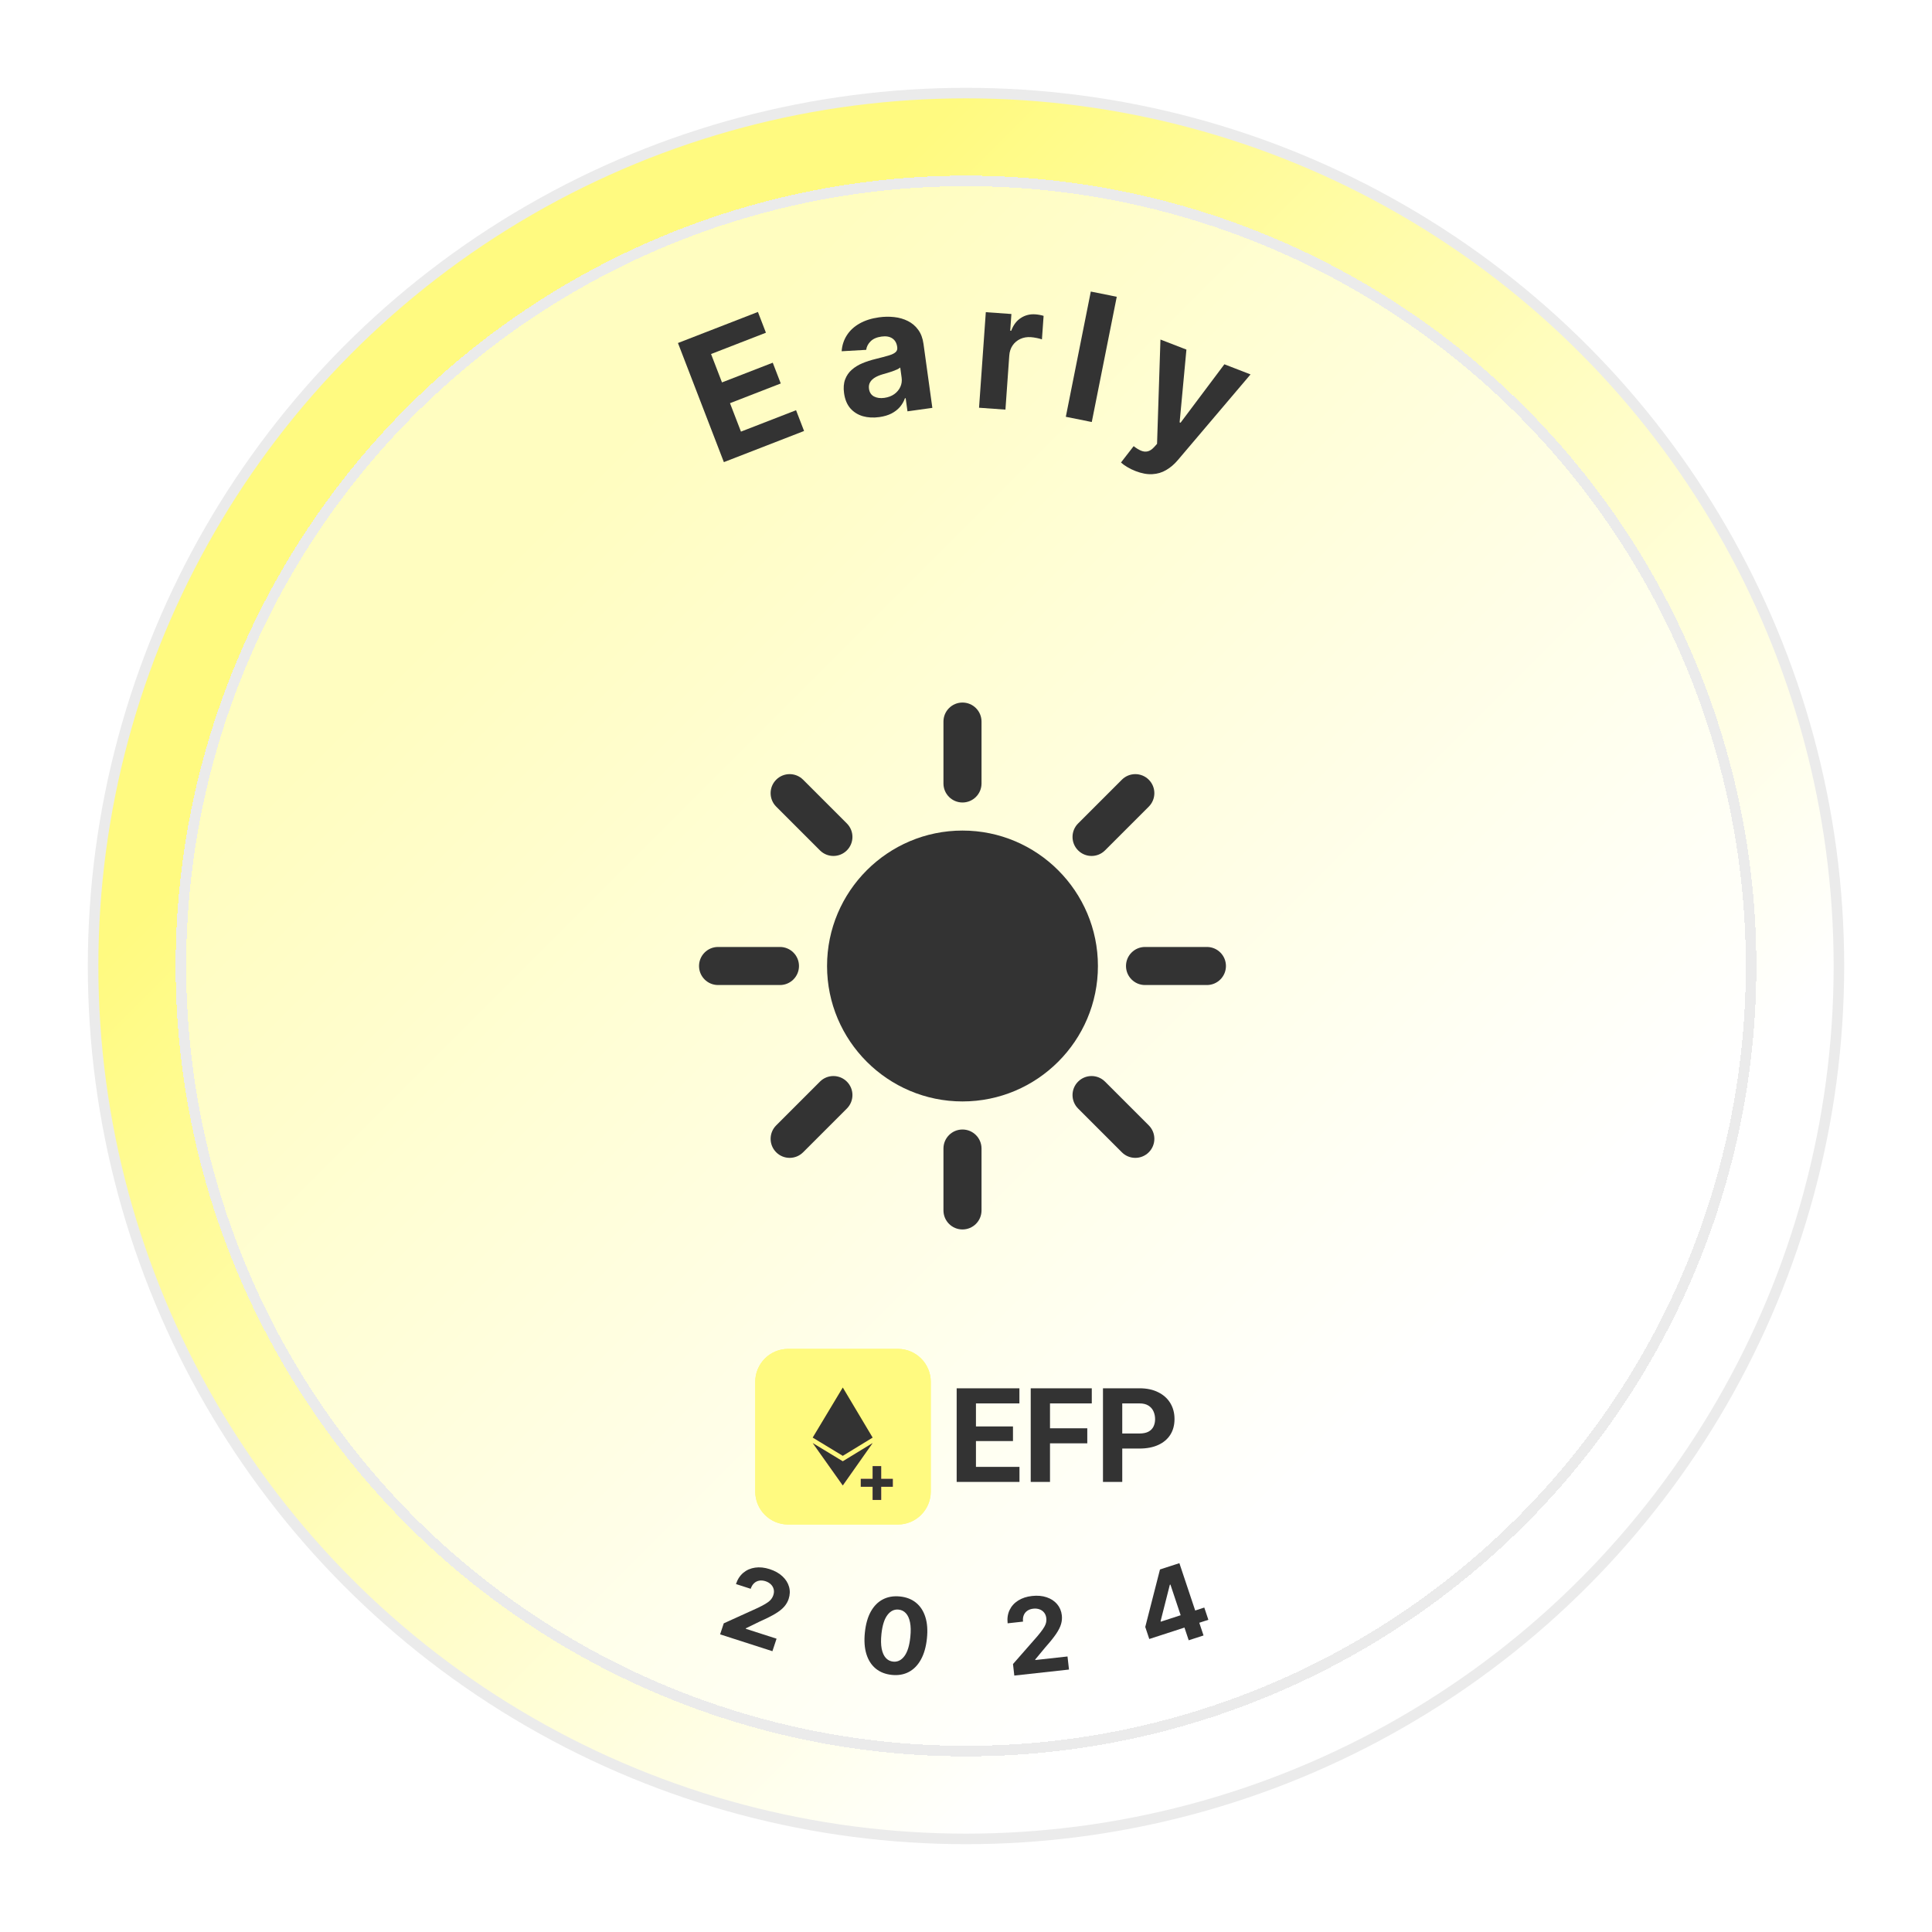 <svg width="550" height="550" viewBox="0 0 550 550" fill="none" xmlns="http://www.w3.org/2000/svg">
<circle cx="275" cy="275" r="248.5" fill="url(#paint0_linear_3230_11741)"/>
<circle cx="275" cy="275" r="248.5" fill="white" fill-opacity="0.5"/>
<circle cx="275" cy="275" r="248.5" stroke="#EBEBEB" stroke-width="3"/>
<g filter="url(#filter0_d_3230_11741)">
<circle cx="275" cy="275" r="225" fill="white" fill-opacity="0.5" shape-rendering="crispEdges"/>
<circle cx="275" cy="275" r="223.5" stroke="#EBEBEB" stroke-width="3" shape-rendering="crispEdges"/>
</g>
<path d="M290.222 417.59V421.875H276.04V417.59H290.222ZM277.833 395.215V421.875H272.344V395.215H277.833ZM288.374 406.073V410.248H276.04V406.073H288.374ZM290.204 395.215V399.518H276.04V395.215H290.204ZM298.914 395.215V421.875H293.424V395.215H298.914ZM309.527 406.604V410.889H297.413V406.604H309.527ZM310.808 395.215V399.518H297.413V395.215H310.808ZM324.368 412.372H317.579V408.087H324.368C325.417 408.087 326.271 407.916 326.929 407.574C327.588 407.22 328.07 406.732 328.375 406.11C328.68 405.487 328.833 404.785 328.833 404.004C328.833 403.21 328.68 402.472 328.375 401.788C328.07 401.105 327.588 400.555 326.929 400.14C326.271 399.725 325.417 399.518 324.368 399.518H319.482V421.875H313.992V395.215H324.368C326.454 395.215 328.241 395.593 329.729 396.35C331.23 397.095 332.376 398.126 333.169 399.445C333.962 400.763 334.359 402.27 334.359 403.967C334.359 405.688 333.962 407.178 333.169 408.435C332.376 409.692 331.23 410.663 329.729 411.346C328.241 412.03 326.454 412.372 324.368 412.372Z" fill="#333333"/>
<path d="M255.599 384H224.369C219.195 384 215 388.197 215 393.375V424.625C215 429.803 219.195 434 224.369 434H255.599C260.774 434 264.968 429.803 264.968 424.625V393.375C264.968 388.197 260.774 384 255.599 384Z" fill="#FFF500"/>
<path d="M255.599 384H224.369C219.195 384 215 388.197 215 393.375V424.625C215 429.803 219.195 434 224.369 434H255.599C260.774 434 264.968 429.803 264.968 424.625V393.375C264.968 388.197 260.774 384 255.599 384Z" fill="white" fill-opacity="0.5"/>
<path d="M231.365 409.25L239.922 395L248.417 409.25L239.922 414.438L231.365 409.25Z" fill="url(#paint1_linear_3230_11741)"/>
<path d="M231.365 409.25L239.922 395L248.417 409.25L239.922 414.438L231.365 409.25Z" fill="#333333"/>
<path d="M239.922 416L231.365 410.812L239.922 422.875L248.417 410.812L239.922 416Z" fill="url(#paint2_linear_3230_11741)"/>
<path d="M239.922 416L231.365 410.812L239.922 422.875L248.417 410.812L239.922 416Z" fill="#333333"/>
<path d="M250.852 417.375H248.416V421H245.043V423.25H248.416V427H250.852V423.25H254.162V421H250.852V417.375Z" fill="url(#paint3_linear_3230_11741)"/>
<path d="M250.852 417.375H248.416V421H245.043V423.25H248.416V427H250.852V423.25H254.162V421H250.852V417.375Z" fill="#333333"/>
<path d="M206.071 131.56L193 97.647L215.765 88.805L218.043 94.717L202.421 100.784L205.536 108.865L219.986 103.253L222.265 109.164L207.814 114.777L210.935 122.874L226.623 116.781L228.902 122.693L206.071 131.56Z" fill="#333333"/>
<path d="M250.336 118.735C248.619 118.974 247.048 118.888 245.622 118.478C244.194 118.055 243.007 117.307 242.061 116.232C241.125 115.143 240.533 113.708 240.287 111.926C240.079 110.425 240.179 109.126 240.587 108.03C240.995 106.933 241.629 106.008 242.489 105.255C243.349 104.502 244.358 103.883 245.518 103.399C246.689 102.913 247.931 102.513 249.244 102.198C250.787 101.816 252.027 101.487 252.965 101.213C253.902 100.927 254.566 100.607 254.958 100.254C255.349 99.901 255.505 99.437 255.426 98.862L255.411 98.757C255.257 97.643 254.787 96.83 254.002 96.318C253.229 95.804 252.206 95.636 250.933 95.814C249.589 96.001 248.562 96.449 247.851 97.158C247.137 97.855 246.714 98.667 246.58 99.594L239.6 99.993C239.723 98.303 240.216 96.788 241.078 95.449C241.939 94.098 243.136 92.987 244.671 92.116C246.215 91.231 248.062 90.639 250.211 90.34C251.706 90.131 253.161 90.108 254.576 90.269C256.003 90.428 257.299 90.803 258.464 91.394C259.641 91.983 260.619 92.814 261.398 93.889C262.176 94.951 262.677 96.286 262.899 97.892L265.42 116.112L258.342 117.098L257.824 113.353L257.613 113.382C257.298 114.286 256.823 115.111 256.188 115.857C255.552 116.591 254.75 117.211 253.784 117.716C252.817 118.209 251.668 118.549 250.336 118.735ZM251.758 113.266C252.856 113.113 253.795 112.761 254.576 112.21C255.355 111.647 255.933 110.957 256.308 110.14C256.683 109.323 256.805 108.44 256.673 107.49L256.277 104.623C256.064 104.808 255.762 104.994 255.371 105.18C254.99 105.352 254.556 105.526 254.069 105.702C253.579 105.866 253.089 106.024 252.598 106.176C252.106 106.316 251.659 106.444 251.259 106.56C250.4 106.811 249.664 107.123 249.049 107.495C248.434 107.868 247.978 108.32 247.683 108.851C247.386 109.37 247.286 109.982 247.383 110.685C247.524 111.705 248 112.434 248.81 112.87C249.631 113.294 250.613 113.426 251.758 113.266Z" fill="#333333"/>
<path d="M278.713 116.075L280.639 88.871L287.926 89.391L287.59 94.138L287.872 94.158C288.486 92.505 289.405 91.289 290.631 90.51C291.857 89.719 293.229 89.378 294.746 89.487C295.123 89.513 295.527 89.566 295.959 89.644C296.39 89.722 296.768 89.815 297.092 89.921L296.617 96.615C296.272 96.484 295.791 96.355 295.173 96.228C294.556 96.1 293.988 96.018 293.47 95.981C292.365 95.903 291.36 96.074 290.455 96.496C289.563 96.907 288.834 97.52 288.268 98.334C287.714 99.148 287.397 100.111 287.319 101.221L286.228 116.611L278.713 116.075Z" fill="#333333"/>
<path d="M317.916 84.485L310.805 120.14L303.416 118.655L310.528 83L317.916 84.485Z" fill="#333333"/>
<path d="M323.264 134.105C322.373 133.76 321.565 133.364 320.839 132.918C320.119 132.487 319.547 132.069 319.122 131.663L322.73 127.009C323.458 127.583 324.147 128.008 324.799 128.286C325.462 128.568 326.098 128.637 326.71 128.493C327.332 128.353 327.95 127.946 328.564 127.27L329.39 126.353L330.355 96.658L337.748 99.521L335.816 120.239L336.08 120.341L348.557 103.706L356 106.588L335.314 130.968C334.314 132.154 333.213 133.098 332.008 133.799C330.81 134.515 329.489 134.91 328.045 134.985C326.596 135.071 325.002 134.778 323.264 134.105Z" fill="#333333"/>
<path d="M205 465.267L206.039 462.129L215.722 457.734C216.554 457.334 217.264 456.962 217.853 456.617C218.448 456.274 218.934 455.907 219.311 455.517C219.691 455.12 219.971 454.65 220.151 454.106C220.351 453.503 220.383 452.938 220.249 452.413C220.117 451.88 219.848 451.419 219.443 451.029C219.04 450.632 218.533 450.335 217.921 450.138C217.282 449.932 216.682 449.88 216.122 449.982C215.561 450.083 215.073 450.33 214.657 450.723C214.241 451.116 213.924 451.641 213.707 452.298L209.515 450.948C209.961 449.601 210.658 448.53 211.606 447.737C212.553 446.944 213.674 446.455 214.969 446.271C216.264 446.087 217.639 446.229 219.094 446.698C220.59 447.179 221.805 447.86 222.74 448.74C223.684 449.616 224.314 450.612 224.628 451.73C224.943 452.848 224.904 454.001 224.511 455.188C224.253 455.966 223.842 456.683 223.279 457.34C222.722 457.999 221.896 458.665 220.801 459.336C219.708 460.001 218.231 460.746 216.37 461.571L212.345 463.536L212.298 463.677L221.069 466.502L219.89 470.063L205 465.267Z" fill="#333333"/>
<path d="M253.874 476.809C252.039 476.616 250.506 476.01 249.274 474.991C248.05 473.974 247.17 472.59 246.633 470.841C246.104 469.092 245.966 467.04 246.219 464.682C246.464 462.332 247.025 460.364 247.902 458.779C248.786 457.196 249.931 456.039 251.338 455.309C252.752 454.573 254.373 454.298 256.202 454.484C258.03 454.669 259.557 455.264 260.783 456.267C262.016 457.272 262.901 458.638 263.44 460.366C263.98 462.087 264.123 464.123 263.871 466.473C263.624 468.838 263.058 470.823 262.171 472.428C261.292 474.033 260.148 475.212 258.74 475.962C257.331 476.713 255.709 476.995 253.874 476.809ZM254.268 473.03C255.52 473.157 256.584 472.638 257.461 471.471C258.337 470.305 258.902 468.479 259.154 465.995C259.324 464.36 259.295 462.981 259.067 461.859C258.846 460.737 258.455 459.871 257.893 459.261C257.338 458.652 256.645 458.305 255.812 458.22C254.567 458.094 253.507 458.607 252.632 459.759C251.756 460.911 251.188 462.712 250.925 465.16C250.752 466.816 250.776 468.215 250.994 469.358C251.221 470.494 251.615 471.371 252.176 471.988C252.738 472.598 253.435 472.946 254.268 473.03Z" fill="#333333"/>
<path d="M288.751 477L288.38 473.719L295.351 465.766C295.941 465.062 296.431 464.433 296.822 463.879C297.219 463.324 297.508 462.792 297.688 462.283C297.867 461.766 297.925 461.224 297.861 460.656C297.789 460.025 297.582 459.498 297.239 459.074C296.895 458.643 296.457 458.333 295.925 458.143C295.392 457.946 294.805 457.883 294.165 457.953C293.497 458.027 292.929 458.224 292.462 458.545C291.994 458.866 291.654 459.291 291.44 459.818C291.226 460.346 291.158 460.953 291.235 461.64L286.853 462.122C286.694 460.713 286.879 459.454 287.408 458.345C287.938 457.236 288.754 456.334 289.855 455.638C290.957 454.942 292.268 454.51 293.789 454.343C295.353 454.171 296.745 454.295 297.966 454.714C299.193 455.126 300.184 455.776 300.939 456.665C301.695 457.555 302.143 458.62 302.283 459.861C302.375 460.674 302.302 461.495 302.065 462.323C301.835 463.15 301.362 464.093 300.647 465.151C299.931 466.202 298.899 467.484 297.551 468.995L294.711 472.426L294.728 472.574L303.898 471.565L304.319 475.288L288.751 477Z" fill="#333333"/>
<path d="M327.176 466.589L326.031 463.162L330.223 446.794L333.219 445.821L334.803 450.565L333.03 451.141L330.4 461.498L330.454 461.659L342.835 457.637L344 461.124L327.176 466.589ZM338.401 466.953L336.844 462.29L336.418 460.746L331.609 446.344L335.746 445L342.62 465.583L338.401 466.953Z" fill="#333333"/>
<g clip-path="url(#clip0_3230_11741)">
<path d="M274 308.137C292.302 308.137 307.138 293.301 307.138 275C307.138 256.699 292.302 241.863 274 241.863C255.699 241.863 240.863 256.699 240.863 275C240.863 293.301 255.699 308.137 274 308.137Z" fill="#333333"/>
<path d="M274.001 313.556C252.741 313.556 235.445 296.26 235.445 275.001C235.445 253.741 252.741 236.445 274.001 236.445C295.26 236.445 312.556 253.741 312.556 275.001C312.556 296.26 295.26 313.556 274.001 313.556ZM274.001 247.281C258.717 247.281 246.282 259.716 246.282 275C246.282 290.284 258.717 302.719 274.001 302.719C289.285 302.719 301.72 290.284 301.72 275C301.72 259.716 289.285 247.281 274.001 247.281Z" fill="#333333"/>
<path d="M274 228.454C271.008 228.454 268.582 226.028 268.582 223.035V205.418C268.582 202.426 271.008 200 274 200C276.993 200 279.419 202.426 279.419 205.418V223.035C279.419 226.028 276.993 228.454 274 228.454Z" fill="#333333"/>
<path d="M274 350C271.008 350 268.582 347.574 268.582 344.582V326.965C268.582 323.972 271.008 321.546 274 321.546C276.993 321.546 279.419 323.972 279.419 326.965V344.582C279.419 347.575 276.993 350 274 350Z" fill="#333333"/>
<path d="M343.582 280.418H325.965C322.973 280.418 320.547 277.992 320.547 275C320.547 272.008 322.973 269.582 325.965 269.582H343.582C346.574 269.582 349 272.008 349 275C349 277.992 346.575 280.418 343.582 280.418Z" fill="#333333"/>
<path d="M222.035 280.418H204.418C201.426 280.418 199 277.992 199 275C199 272.008 201.426 269.582 204.418 269.582H222.035C225.028 269.582 227.454 272.008 227.454 275C227.454 277.992 225.028 280.418 222.035 280.418Z" fill="#333333"/>
<path d="M310.744 243.673C309.358 243.673 307.971 243.144 306.913 242.086C304.797 239.97 304.797 236.539 306.913 234.424L319.37 221.967C321.486 219.851 324.917 219.85 327.033 221.967C329.149 224.083 329.149 227.514 327.033 229.629L314.575 242.086C313.518 243.144 312.131 243.673 310.744 243.673Z" fill="#333333"/>
<path d="M224.797 329.62C223.411 329.62 222.024 329.091 220.966 328.033C218.85 325.917 218.85 322.486 220.966 320.371L233.423 307.914C235.539 305.798 238.97 305.798 241.085 307.914C243.201 310.03 243.201 313.461 241.085 315.576L228.628 328.033C227.571 329.091 226.184 329.62 224.797 329.62Z" fill="#333333"/>
<path d="M323.201 329.62C321.815 329.62 320.428 329.091 319.37 328.033L306.913 315.576C304.797 313.46 304.797 310.029 306.913 307.914C309.029 305.798 312.46 305.798 314.575 307.914L327.033 320.371C329.149 322.487 329.149 325.918 327.033 328.033C325.975 329.091 324.589 329.62 323.201 329.62Z" fill="#333333"/>
<path d="M237.254 243.673C235.868 243.673 234.481 243.144 233.423 242.086L220.966 229.629C218.85 227.513 218.85 224.083 220.966 221.967C223.082 219.851 226.513 219.85 228.628 221.967L241.085 234.424C243.201 236.54 243.201 239.97 241.085 242.086C240.028 243.144 238.641 243.673 237.254 243.673Z" fill="#333333"/>
</g>
<defs>
<filter id="filter0_d_3230_11741" x="0" y="0" width="550" height="550" filterUnits="userSpaceOnUse" color-interpolation-filters="sRGB">
<feFlood flood-opacity="0" result="BackgroundImageFix"/>
<feColorMatrix in="SourceAlpha" type="matrix" values="0 0 0 0 0 0 0 0 0 0 0 0 0 0 0 0 0 0 127 0" result="hardAlpha"/>
<feOffset/>
<feGaussianBlur stdDeviation="25"/>
<feComposite in2="hardAlpha" operator="out"/>
<feColorMatrix type="matrix" values="0 0 0 0 0 0 0 0 0 0 0 0 0 0 0 0 0 0 0.05 0"/>
<feBlend mode="normal" in2="BackgroundImageFix" result="effect1_dropShadow_3230_11741"/>
<feBlend mode="normal" in="SourceGraphic" in2="effect1_dropShadow_3230_11741" result="shape"/>
</filter>
<linearGradient id="paint0_linear_3230_11741" x1="25" y1="275" x2="275" y2="525" gradientUnits="userSpaceOnUse">
<stop stop-color="#FFF500"/>
<stop offset="1" stop-color="white"/>
</linearGradient>
<linearGradient id="paint1_linear_3230_11741" x1="242.764" y1="395" x2="242.764" y2="427" gradientUnits="userSpaceOnUse">
<stop stop-color="#FFF500"/>
<stop offset="1" stop-color="#FF79C9"/>
</linearGradient>
<linearGradient id="paint2_linear_3230_11741" x1="242.764" y1="395" x2="242.764" y2="427" gradientUnits="userSpaceOnUse">
<stop stop-color="#FFF500"/>
<stop offset="1" stop-color="#FF79C9"/>
</linearGradient>
<linearGradient id="paint3_linear_3230_11741" x1="242.763" y1="395" x2="242.763" y2="427" gradientUnits="userSpaceOnUse">
<stop stop-color="#FFF500"/>
<stop offset="1" stop-color="#FF79C9"/>
</linearGradient>
<clipPath id="clip0_3230_11741">
<rect width="150" height="150" fill="white" transform="translate(199 200)"/>
</clipPath>
</defs>
</svg>
